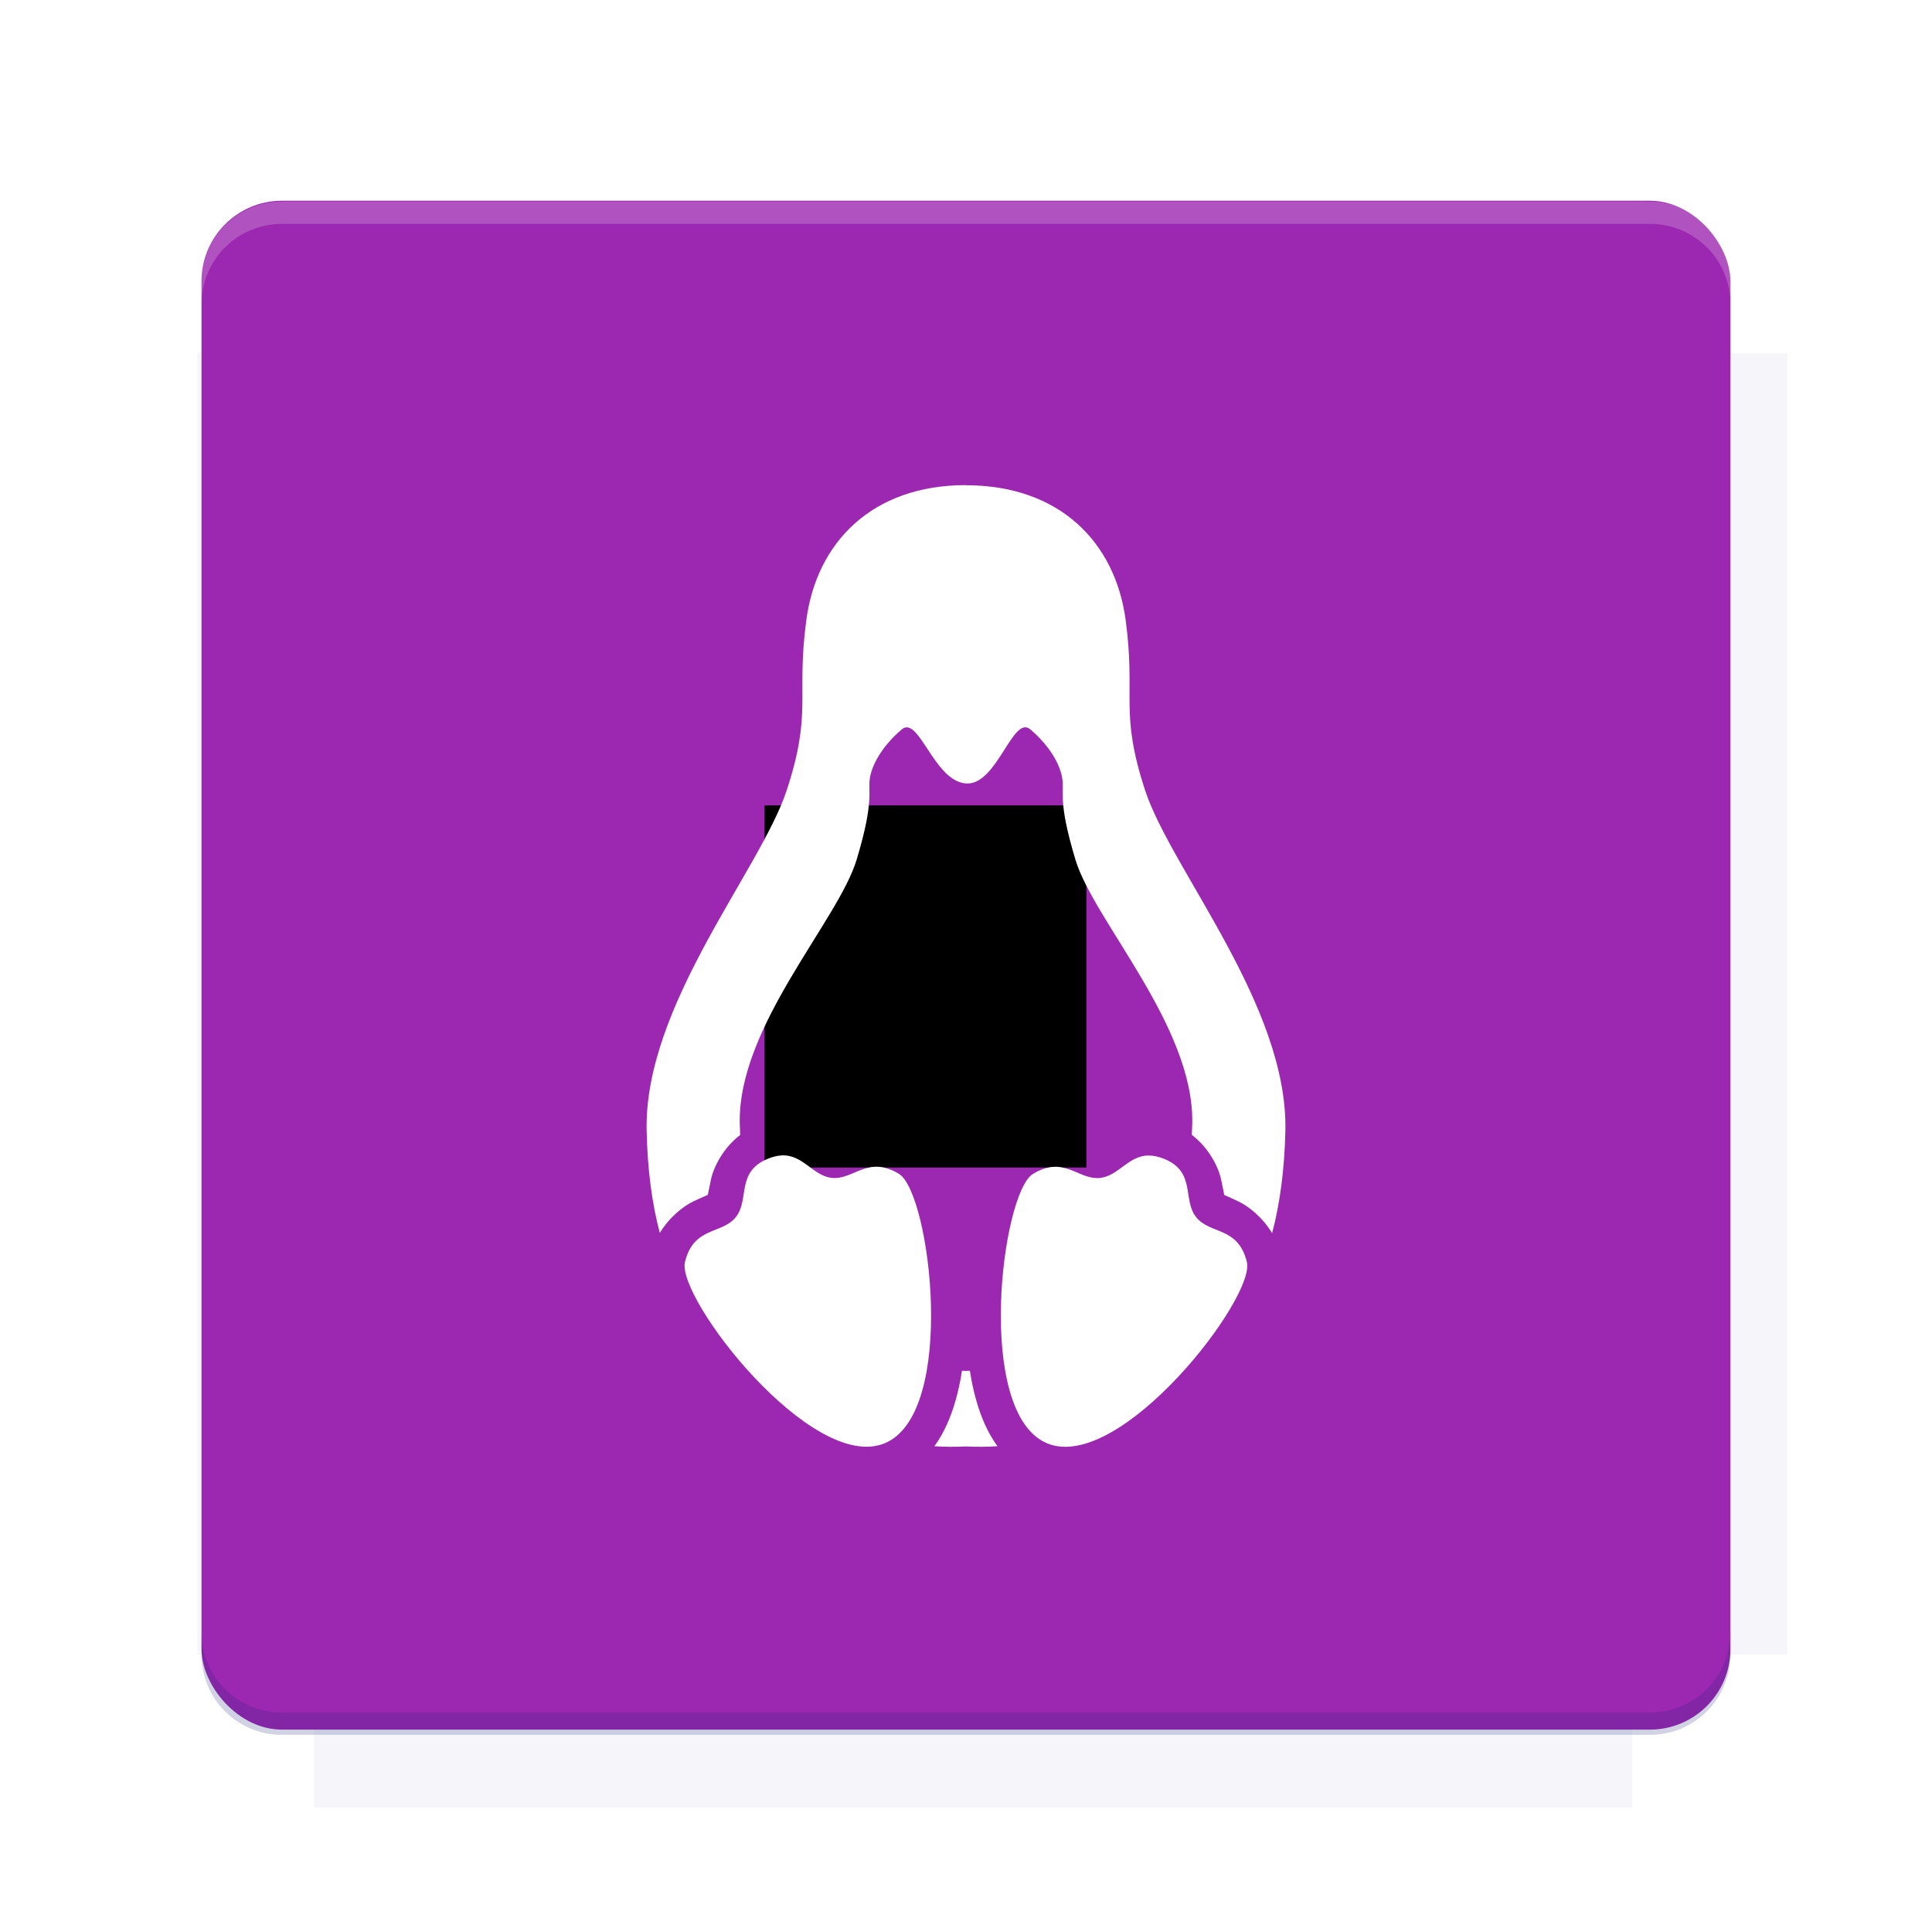 <?xml version="1.0" encoding="UTF-8"?>
<svg version="1.1" viewBox="0 0 26.95 26.95" xmlns="http://www.w3.org/2000/svg" xmlns:osb="http://www.openswatchbook.org/uri/2009/osb" xmlns:xlink="http://www.w3.org/1999/xlink">
    <defs>
        <filter id="filter6206-7" color-interpolation-filters="sRGB">
            <feGaussianBlur stdDeviation="0.658"/>
        </filter>
    </defs>
    <g transform="translate(0 -1025.4)">
        <path transform="matrix(1.011 0 0 .998 -.088 2.579)" d="m4.418 1028.2v1.605h-1.605v18.192h1.605v2.14h18.192v-2.14h2.14v-18.192h-2.14v-1.605h-18.192z" fill="#1a237e" filter="url(#filter6206-7)" opacity=".2"/>
        <rect x="2.811" y="1028.2" width="21.327" height="21.327" rx="1.123" ry="1.123" fill="#9c27b0"/>
        <g transform="translate(-20.925 990.46)">
            <path d="m0 0h48v48h-48z" fill="none"/>
            <g transform="matrix(.336 0 0 .336 1.434 68.477)">
                <path d="m0 0h48v48h-48z" fill="none"/>
            </g>
            <g transform="matrix(.372 0 0 .372 36.377 59.287)">
                <path d="m0 0h48v48h-48z" fill="none"/>
                <g transform="matrix(2.689 0 0 2.689 -77.724 -45.422)">
                    <path d="m0 0h48v48h-48z" fill="none"/>
                </g>
            </g>
        </g>
        <path transform="translate(0 1025.4)" d="m3.934 2.811c-0.622 0-1.123 0.501-1.123 1.123v0.312c0-0.622 0.501-1.123 1.123-1.123h19.082c0.622 0 1.123 0.501 1.123 1.123v-0.312c0-0.622-0.501-1.123-1.123-1.123h-19.082z" fill="#fff" opacity=".2"/>
        <rect x="120" y="512.36" width="40" height="40" fill="none"/>
        <rect x="120" y="592.36" width="40" height="40" fill="none"/>
        <rect x="120" y="632.36" width="40" height="40" fill="none"/>
        <rect x="120" y="552.36" width="40" height="40" fill="none"/>
        <rect x="120" y="672.36" width="40" height="40" fill="none"/>
        <rect x="200" y="512.36" width="40" height="40" fill="none"/>
        <rect x="200" y="592.36" width="40" height="40" fill="none"/>
        <rect x="200" y="632.36" width="40" height="40" fill="none"/>
        <rect x="200" y="552.36" width="40" height="40" fill="none"/>
        <rect x="200" y="672.36" width="40" height="40" fill="none"/>
        <rect x="280" y="512.36" width="40" height="40" fill="none"/>
        <rect x="280" y="592.36" width="40" height="40" fill="none"/>
        <rect x="280" y="632.36" width="40" height="40" fill="none"/>
        <rect x="280" y="552.36" width="40" height="40" fill="none"/>
        <rect x="280" y="672.36" width="40" height="40" fill="none"/>
        <rect x="160" y="512.36" width="40" height="40" fill="none"/>
        <rect x="160" y="592.36" width="40" height="40" fill="none"/>
        <rect x="160" y="632.36" width="40" height="40" fill="none"/>
        <rect x="160" y="552.36" width="40" height="40" fill="none"/>
        <rect x="160" y="672.36" width="40" height="40" fill="none"/>
        <rect x="240" y="512.36" width="40" height="40" fill="none"/>
        <rect x="240" y="592.36" width="40" height="40" fill="none"/>
        <rect x="240" y="632.36" width="40" height="40" fill="none"/>
        <rect x="240" y="552.36" width="40" height="40" fill="none"/>
        <rect x="240" y="672.36" width="40" height="40" fill="none"/>
        <rect x="120" y="712.36" width="40" height="40" fill="none"/>
        <rect x="200" y="712.36" width="40" height="40" fill="none"/>
        <rect x="280" y="712.36" width="40" height="40" fill="none"/>
        <rect x="160" y="712.36" width="40" height="40" fill="none"/>
        <rect x="240" y="712.36" width="40" height="40" fill="none"/>
        <rect x="320" y="552.36" width="40" height="40" fill="none"/>
        <rect x="320" y="592.36" width="40" height="40" fill="none"/>
        <rect x="320" y="672.36" width="40" height="40" fill="none"/>
        <rect x="320" y="512.36" width="40" height="40" fill="none"/>
        <rect x="320" y="632.36" width="40" height="40" fill="none"/>
        <rect x="320" y="712.36" width="40" height="40" fill="none"/>
        <rect x="150" y="542.36" width="180" height="180" fill="none"/>
        <g transform="matrix(.373 0 0 .373 4.438 1028.8)">
            <path d="m0 0h48v48h-48z" fill="none"/>
        </g>
        <g transform="matrix(.365 0 0 .365 4.815 1028.8)">
            <path d="m0 0h48v48h-48z" fill="none"/>
        </g>
        <g transform="matrix(.416 0 0 .416 79.055 989.88)">
            <g transform="matrix(.062 0 0 .062 -26.473 173.71)">
                <g transform="matrix(38.618 0 0 38.618 13804 -12696)">
                    <g transform="matrix(.714 0 0 .714 -375.49 176.57)">
                        <path transform="matrix(1.4 0 0 1.4 525.63 -247.17)" d="m490.56 95.75c-121.72 0.185-342.34 0.091-468.16 0.094-1.555 6.974-2.406 14.232-2.406 21.688v76.344c139.06 0.494 331.32 0.255 472.97 0.25v-76.594c0-7.487-0.839-14.78-2.406-21.781zm-307.19 197.94c-52.495-3e-3 -106.38 0.12-163.38 0.375v92.844c191.76-0.263 282.43-0.093 472.97-0.219v-92.25c-109.29-0.355-208.43-0.744-309.59-0.75z" opacity="0"/>
                    </g>
                </g>
            </g>
        </g>
        <path d="m23.015 1049.6c0.622 0 1.123-0.501 1.123-1.123v-0.312c0 0.622-0.501 1.123-1.123 1.123h-19.082c-0.622 0-1.123-0.501-1.123-1.123v0.312c0 0.622 0.501 1.123 1.123 1.123h19.082z" fill="#1a237e" opacity=".2"/>
    </g>
    <g>
        <flowRoot fill="#000000" font-family="Roboto" font-size="3.75px" letter-spacing="0px" stroke-width="1px" word-spacing="0px" style="line-height:125%" xml:space="preserve"><flowRegion><rect x="10.664" y="11.235" width="4.49" height="5.051"/></flowRegion><flowPara>your</flowPara></flowRoot>
        <path d="m13.474 6.767c-1.311 0-2.081 0.8-2.226 1.879-0.145 1.079 0.088 1.276-0.275 2.381-0.363 1.105-1.991 2.998-1.953 4.745 0.012 0.544 0.074 1.015 0.184 1.427 0.134-0.222 0.332-0.378 0.477-0.445 0.113-0.052 0.167-0.077 0.193-0.086 0.004-0.028 0.018-0.092 0.044-0.217 0.036-0.172 0.173-0.442 0.407-0.619-0.002-0.054-0.005-0.107-0.006-0.162-0.027-1.355 1.374-2.823 1.631-3.68 0.258-0.857 0.146-0.945 0.188-1.158 0.043-0.213 0.207-0.461 0.443-0.659 0.023-0.019 0.044-0.027 0.067-0.027 0.216-2e-3 0.431 0.783 0.848 0.783 0.417 5.4e-4 0.634-0.957 0.874-0.756 0.236 0.198 0.401 0.446 0.443 0.659 0.043 0.213-0.07 0.301 0.188 1.158 0.258 0.857 1.657 2.325 1.63 3.68-9.95e-4 0.055-0.004 0.108-0.006 0.161 0.235 0.177 0.372 0.448 0.408 0.621 0.026 0.125 0.04 0.189 0.044 0.217 0.025 0.009 0.08 0.036 0.193 0.088 0.145 0.067 0.342 0.223 0.475 0.445 0.109-0.412 0.173-0.883 0.185-1.428 0.038-1.747-1.591-3.641-1.955-4.745-0.363-1.105-0.128-1.302-0.273-2.381-0.145-1.079-0.916-1.879-2.228-1.879zm-2.577 9.351c-0.056 0.003-0.119 0.018-0.188 0.047-0.446 0.183-0.25 0.57-0.445 0.813-0.195 0.244-0.586 0.126-0.709 0.625-0.123 0.499 1.768 2.948 2.785 2.53 1.017-0.418 0.639-3.49 0.2-3.758-0.438-0.268-0.632 0.091-0.942 0.055-0.262-0.031-0.397-0.33-0.701-0.313zm5.122 0c-0.281 0.005-0.417 0.283-0.669 0.313-0.31 0.036-0.504-0.323-0.942-0.055-0.438 0.268-0.816 3.339 0.2 3.758 1.017 0.418 2.908-2.031 2.785-2.53-0.123-0.499-0.512-0.381-0.707-0.625-0.195-0.244 9.95e-4 -0.63-0.445-0.813-0.084-0.034-0.157-0.048-0.222-0.047zm-2.6 3.003c-0.022 0.144-0.052 0.284-0.091 0.42-0.064 0.222-0.156 0.444-0.294 0.633 0.143 0.009 0.29 0.01 0.44 0.003 0.15 7e-3 0.297 0.006 0.44-0.003-0.138-0.189-0.231-0.411-0.294-0.633-0.039-0.136-0.069-0.277-0.091-0.42-0.018 5.39e-4 -0.036 0.002-0.055 0.002-0.018 0-0.036-0.001-0.055-0.002z" color="#000000" fill="#fff"/>
    </g>
    <g display="none" fill="none">
        <rect transform="rotate(90)" x="7.334" y="-19.616" width="12.282" height="12.282" display="inline" stroke="#000" stroke-width=".066"/>
        <rect x="6.773" y="8.112" width="13.405" height="10.726" stroke="#5261ff" stroke-linecap="round" stroke-linejoin="round" stroke-width=".065"/>
        <rect transform="rotate(90)" x="6.773" y="-18.838" width="13.405" height="10.726" display="inline" stroke="#0f0" stroke-linecap="round" stroke-linejoin="round" stroke-width=".065"/>
    </g>
</svg>
